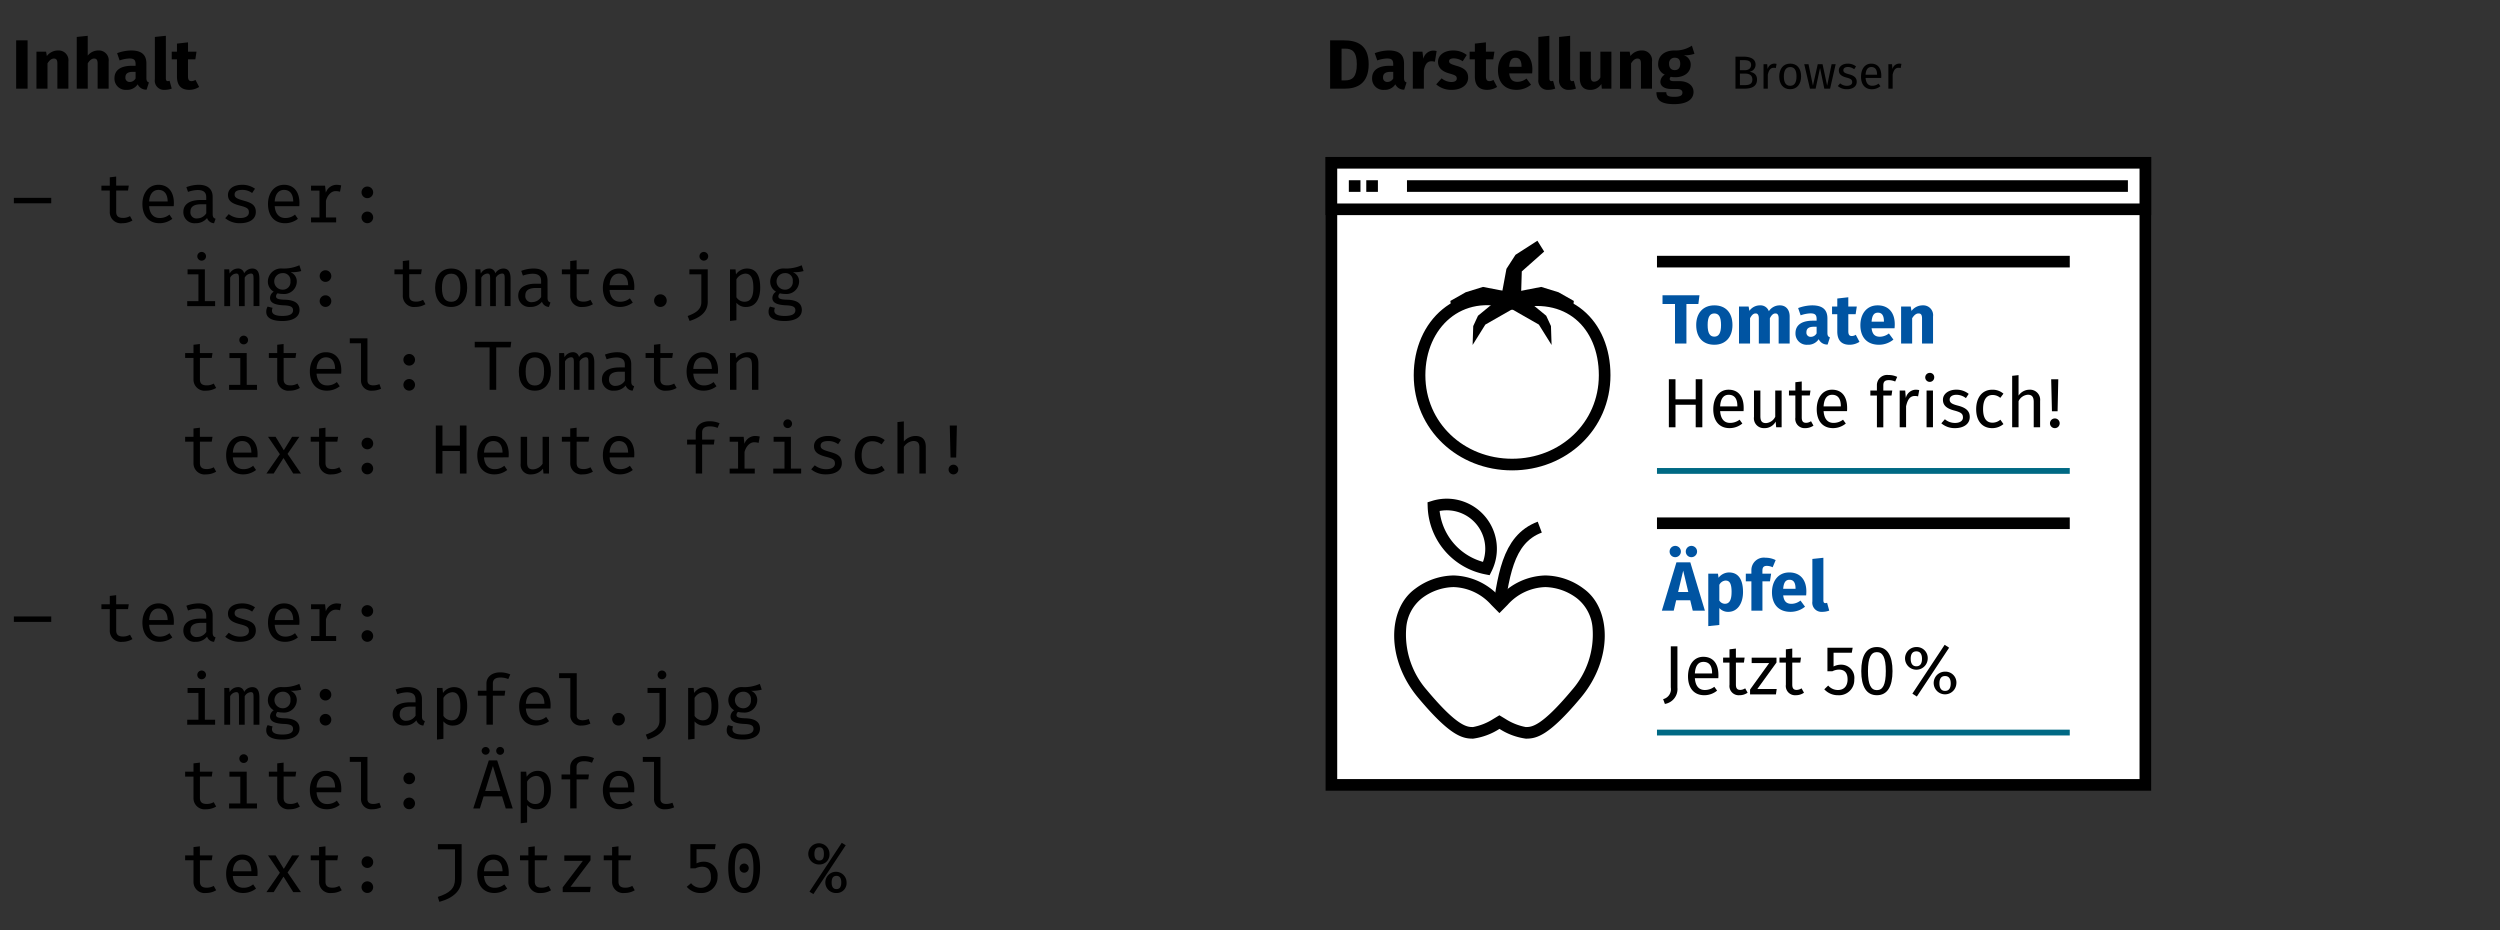 <svg xmlns="http://www.w3.org/2000/svg" viewBox="0 0 430 160"><rect x="0" y="0" width="430" height="160" fill="#333333" stroke="none"/><defs><style>.cls-1,.cls-2,.cls-3{fill:#fff;}.cls-2,.cls-4{stroke:#000;stroke-width:2px;}.cls-2,.cls-3,.cls-4{stroke-miterlimit:10;}.cls-3{stroke:#006984;}.cls-4{fill:none;}.cls-5{fill:#0054a2;}</style></defs><title>html-component-rendering</title><g id="Layer_1" data-name="Layer 1"><path d="M2.779,15.251V6.939H4.746v8.312Z"/><path d="M11.764,10.6v4.653H9.869v-4.33c0-.671-.228-.851-.6-.851-.42,0-.768.3-1.1.827v4.354h-1.9V8.882H7.926l.133.756A2.419,2.419,0,0,1,10,8.679,1.691,1.691,0,0,1,11.764,10.6Z"/><path d="M18.688,10.6v4.653H16.793v-4.33c0-.671-.24-.851-.6-.851-.42,0-.767.3-1.1.815v4.366H13.2v-8.9L15.09,6.16V9.566a2.323,2.323,0,0,1,1.835-.887A1.691,1.691,0,0,1,18.688,10.6Z"/><path d="M25.612,14.184l-.395,1.235a1.591,1.591,0,0,1-1.535-.923,2.146,2.146,0,0,1-1.92.959,1.924,1.924,0,0,1-2.074-1.991c0-1.391,1.054-2.147,2.986-2.147h.647v-.275c0-.756-.3-.984-1.079-.984a5.747,5.747,0,0,0-1.668.336l-.431-1.248a7.216,7.216,0,0,1,2.4-.467c1.847,0,2.638.779,2.638,2.255V13.4C25.18,13.9,25.312,14.076,25.612,14.184Zm-2.291-.7V12.36h-.467c-.864,0-1.284.3-1.284.936a.711.711,0,0,0,.744.8A1.133,1.133,0,0,0,23.321,13.488Z"/><path d="M28.854,13.956a.906.906,0,0,0,.312-.06l.371,1.343a3.425,3.425,0,0,1-1.223.216,1.576,1.576,0,0,1-1.679-1.8v-7.3l1.894-.2v7.316C28.529,13.824,28.65,13.956,28.854,13.956Z"/><path d="M32.525,15.455c-1.4-.012-2.087-.8-2.087-2.3V10.2h-.9V8.882h.9V7.5l1.9-.216V8.882H33.8l-.2,1.32H32.334v2.926c0,.612.2.828.6.828a1.263,1.263,0,0,0,.683-.216l.635,1.211A3.148,3.148,0,0,1,32.525,15.455Z"/><path d="M2.383,34.965v-.936H8.812v.936Z"/><path d="M22.779,37.927a3.379,3.379,0,0,1-1.738.468,1.913,1.913,0,0,1-2.159-1.955V32.77H17.443v-.839h1.439V30.5l1.1-.132v1.56h2.171l-.132.839H19.985v3.658c0,.708.336,1.055,1.175,1.055a2.34,2.34,0,0,0,1.2-.312Z"/><path d="M25.65,35.469c.1,1.4.852,2.027,1.811,2.027a2.526,2.526,0,0,0,1.68-.588l.5.731a3.606,3.606,0,0,1-2.206.756c-1.883,0-2.94-1.332-2.94-3.3,0-1.907,1.08-3.31,2.76-3.31,1.654,0,2.65,1.187,2.65,3.118,0,.216-.012.42-.024.564Zm0-.816h3.19c-.024-1.307-.6-1.991-1.582-1.991C26.394,32.662,25.734,33.3,25.65,34.653Z"/><path d="M36.58,36.824c0,.5.155.7.5.8l-.265.768a1.32,1.32,0,0,1-1.2-.888,2.458,2.458,0,0,1-1.991.888,1.9,1.9,0,0,1-2.086-1.955c0-1.307,1.091-2.039,3.01-2.039h.924v-.492c0-.887-.552-1.223-1.476-1.223a5.228,5.228,0,0,0-1.655.324l-.287-.816a6.09,6.09,0,0,1,2.11-.407c1.606,0,2.411.779,2.411,2.063Zm-1.1-.132V35.133h-.864c-1.355,0-1.859.492-1.859,1.259a1.038,1.038,0,0,0,1.176,1.175A1.873,1.873,0,0,0,35.477,36.692Z"/><path d="M42.809,36.548c0-.612-.2-.84-1.512-1.175-1.247-.324-2.086-.732-2.086-1.835,0-1.068.971-1.751,2.446-1.751a3.7,3.7,0,0,1,2.2.671l-.493.744a2.746,2.746,0,0,0-1.677-.54c-.985,0-1.332.3-1.332.8,0,.527.383.719,1.619,1.067,1.211.336,2.027.708,2.027,1.931,0,1.379-1.32,1.931-2.7,1.931a3.836,3.836,0,0,1-2.567-.864l.612-.7a3.13,3.13,0,0,0,1.955.671C42.232,37.507,42.809,37.136,42.809,36.548Z"/><path d="M47.25,35.469c.1,1.4.852,2.027,1.811,2.027a2.524,2.524,0,0,0,1.679-.588l.5.731a3.6,3.6,0,0,1-2.206.756c-1.883,0-2.939-1.332-2.939-3.3,0-1.907,1.08-3.31,2.759-3.31,1.655,0,2.651,1.187,2.651,3.118,0,.216-.013.42-.025.564Zm0-.816h3.189c-.023-1.307-.6-1.991-1.582-1.991C47.993,32.662,47.334,33.3,47.25,34.653Z"/><path d="M57.82,38.251H53.5V37.4h1.451V32.782H53.5v-.851h2.411l.132,1.211a1.966,1.966,0,0,1,1.8-1.355,3.732,3.732,0,0,1,.84.1l-.2,1.092a2.612,2.612,0,0,0-.767-.108c-.792,0-1.439.8-1.655,1.679V37.4H57.82Z"/><path d="M63.185,32.086a1,1,0,1,1-1,1A.988.988,0,0,1,63.185,32.086Zm0,4.306a1,1,0,1,1-1,1A1,1,0,0,1,63.185,36.392Z"/><path d="M35.236,51.8H37v.852H32.2V51.8h1.931V47.182H32.262v-.851h2.974Zm-.551-6.968a.75.75,0,1,1,0-1.5.75.75,0,1,1,0,1.5Z"/><path d="M39.582,52.651H38.574v-6.32h.852l.072.719a1.653,1.653,0,0,1,1.367-.863,1.035,1.035,0,0,1,1.127.827,1.641,1.641,0,0,1,1.393-.827c.635,0,1.234.323,1.234,1.762v4.7H43.611V48.117c0-.755-.011-1.067-.466-1.067a1.292,1.292,0,0,0-1.056.72v4.881h-.984V48.117c0-.755-.023-1.067-.48-1.067a1.277,1.277,0,0,0-1.043.72Z"/><path d="M46.89,52.951a1.186,1.186,0,0,0-.109.491c0,.564.541.9,1.8.9,1.4,0,1.823-.432,1.823-.971s-.347-.8-1.511-.852c-1.583-.06-2.447-.408-2.447-1.283a1.31,1.31,0,0,1,.636-1.068,1.976,1.976,0,0,1-1.008-1.763,2.277,2.277,0,0,1,2.519-2.218,6.592,6.592,0,0,0,2.9-.564l.324,1a5.932,5.932,0,0,1-1.775.192v.036a1.685,1.685,0,0,1,1.008,1.571,2.183,2.183,0,0,1-2.435,2.135,3.51,3.51,0,0,1-.876-.108.726.726,0,0,0-.263.492c0,.384.239.576,1.559.611,1.595.049,2.483.612,2.483,1.764,0,1.319-1.32,1.9-2.939,1.9-1.991,0-2.782-.648-2.782-1.56a1.613,1.613,0,0,1,.239-.923Zm1.7-3.131a1.3,1.3,0,0,0,1.367-1.427,1.259,1.259,0,0,0-1.367-1.415,1.421,1.421,0,0,0,0,2.842Z"/><path d="M55.984,46.486a1,1,0,1,1-1,1A.988.988,0,0,1,55.984,46.486Zm0,4.306a1,1,0,1,1-1,.995A1,1,0,0,1,55.984,50.792Z"/><path d="M73.179,52.327a3.389,3.389,0,0,1-1.74.468,1.913,1.913,0,0,1-2.158-1.955V47.17H67.842v-.839h1.439V44.9l1.1-.132v1.56h2.17l-.131.839H70.385v3.658c0,.708.336,1.055,1.175,1.055a2.345,2.345,0,0,0,1.2-.312Z"/><path d="M77.608,46.187c1.8,0,2.747,1.3,2.747,3.3,0,1.955-.971,3.311-2.758,3.311s-2.759-1.3-2.759-3.3C74.838,47.542,75.81,46.187,77.608,46.187Zm0,.887c-1.055,0-1.594.767-1.594,2.423s.527,2.41,1.583,2.41,1.583-.767,1.583-2.423S78.652,47.074,77.608,47.074Z"/><path d="M82.781,52.651H81.773v-6.32h.852l.072.719a1.653,1.653,0,0,1,1.367-.863,1.035,1.035,0,0,1,1.127.827,1.641,1.641,0,0,1,1.393-.827c.635,0,1.234.323,1.234,1.762v4.7H86.811V48.117c0-.755-.012-1.067-.467-1.067a1.292,1.292,0,0,0-1.056.72v4.881h-.983V48.117c0-.755-.024-1.067-.481-1.067a1.277,1.277,0,0,0-1.043.72Z"/><path d="M94.18,51.224c0,.5.155.7.5.8l-.265.768a1.319,1.319,0,0,1-1.2-.888,2.459,2.459,0,0,1-1.991.888,1.9,1.9,0,0,1-2.086-1.955c0-1.307,1.09-2.039,3.009-2.039h.924v-.492c0-.887-.552-1.223-1.475-1.223a5.239,5.239,0,0,0-1.656.324l-.287-.816a6.1,6.1,0,0,1,2.111-.407c1.606,0,2.411.779,2.411,2.063Zm-1.1-.132V49.533h-.863c-1.356,0-1.859.491-1.859,1.259a1.037,1.037,0,0,0,1.175,1.175A1.87,1.87,0,0,0,93.076,51.092Z"/><path d="M101.979,52.327a3.386,3.386,0,0,1-1.739.468,1.913,1.913,0,0,1-2.16-1.955V47.17H96.642v-.839H98.08V44.9l1.1-.132v1.56h2.171l-.132.839H99.184v3.658c0,.708.336,1.055,1.175,1.055a2.345,2.345,0,0,0,1.2-.312Z"/><path d="M104.849,49.868c.1,1.4.851,2.028,1.811,2.028a2.531,2.531,0,0,0,1.679-.588l.5.731a3.609,3.609,0,0,1-2.207.756c-1.883,0-2.939-1.332-2.939-3.3,0-1.907,1.08-3.31,2.759-3.31,1.655,0,2.65,1.187,2.65,3.118,0,.216-.012.42-.024.563Zm0-.815h3.19c-.023-1.307-.6-1.991-1.583-1.991C105.592,47.062,104.933,47.7,104.849,49.053Z"/><path d="M113.584,50.624a1.086,1.086,0,1,1-1.079,1.08A1.071,1.071,0,0,1,113.584,50.624Z"/><path d="M121.731,51.907c0,1.823-1.367,2.735-3.118,3.3l-.336-.852c1.188-.444,2.351-1.02,2.351-2.375v-4.8h-2.051v-.851h3.154Zm-.671-7.076a.75.75,0,1,1,0-1.5.75.75,0,1,1,0,1.5Z"/><path d="M125.561,55.206V46.331h.947l.084.863a2.294,2.294,0,0,1,1.871-1.007c1.68,0,2.291,1.307,2.291,3.3,0,1.919-.8,3.311-2.435,3.311a2.04,2.04,0,0,1-1.655-.72v3Zm4.017-5.722c0-1.643-.443-2.422-1.39-2.422a1.926,1.926,0,0,0-1.524.983v3.083a1.628,1.628,0,0,0,1.392.768C129.062,51.9,129.578,51.14,129.578,49.484Z"/><path d="M133.289,52.951a1.187,1.187,0,0,0-.108.491c0,.564.54.9,1.8.9,1.4,0,1.823-.432,1.823-.971s-.348-.8-1.512-.852c-1.582-.06-2.446-.408-2.446-1.283a1.311,1.311,0,0,1,.635-1.068,1.978,1.978,0,0,1-1.007-1.763,2.277,2.277,0,0,1,2.519-2.218,6.6,6.6,0,0,0,2.9-.564l.323,1a5.928,5.928,0,0,1-1.775.192v.036a1.686,1.686,0,0,1,1.007,1.571,2.181,2.181,0,0,1-2.434,2.135,3.5,3.5,0,0,1-.875-.108.719.719,0,0,0-.264.492c0,.384.239.576,1.559.611,1.595.049,2.482.612,2.482,1.764,0,1.319-1.318,1.9-2.938,1.9-1.992,0-2.783-.648-2.783-1.56a1.608,1.608,0,0,1,.241-.923Zm1.7-3.131a1.3,1.3,0,0,0,1.367-1.427,1.259,1.259,0,0,0-1.367-1.415,1.421,1.421,0,0,0,0,2.842Z"/><path d="M37.18,66.727a3.389,3.389,0,0,1-1.74.468,1.913,1.913,0,0,1-2.159-1.955V61.57H31.842v-.84h1.439V59.3l1.1-.132V60.73h2.171l-.132.84H34.385v3.658c0,.708.336,1.055,1.176,1.055a2.344,2.344,0,0,0,1.2-.312Z"/><path d="M42.437,66.2H44.2v.852H39.4V66.2h1.931V61.582h-1.87V60.73h2.974Zm-.552-6.968a.75.75,0,1,1,.779-.755A.743.743,0,0,1,41.885,59.231Z"/><path d="M51.579,66.727a3.383,3.383,0,0,1-1.739.468,1.912,1.912,0,0,1-2.158-1.955V61.57h-1.44v-.84h1.44V59.3l1.1-.132V60.73h2.17l-.131.84H48.785v3.658c0,.708.336,1.055,1.175,1.055a2.343,2.343,0,0,0,1.2-.312Z"/><path d="M54.449,64.269c.1,1.4.852,2.026,1.812,2.026a2.525,2.525,0,0,0,1.678-.587l.5.731a3.6,3.6,0,0,1-2.207.756c-1.882,0-2.937-1.332-2.937-3.3,0-1.906,1.079-3.31,2.758-3.31,1.655,0,2.65,1.187,2.65,3.119,0,.215-.012.42-.023.564Zm0-.816h3.192c-.025-1.307-.6-1.991-1.584-1.991C55.193,61.462,54.533,62.1,54.449,63.453Z"/><path d="M65.547,66.859a3.6,3.6,0,0,1-1.535.336,1.745,1.745,0,0,1-1.918-1.847V59.039H60.162v-.851H63.2v7.256c0,.611.419.839,1.02.839a2.953,2.953,0,0,0,1.043-.216Z"/><path d="M70.385,60.886a1,1,0,1,1-1,1A.989.989,0,0,1,70.385,60.886Zm0,4.306a1,1,0,1,1-1,1A1,1,0,0,1,70.385,65.192Z"/><path d="M85.348,59.747v7.3H84.209v-7.3H81.654v-.96h6.284l-.12.96Z"/><path d="M92.008,60.586c1.8,0,2.747,1.3,2.747,3.3,0,1.954-.972,3.31-2.759,3.31s-2.758-1.3-2.758-3.3C89.238,61.941,90.209,60.586,92.008,60.586Zm0,.888c-1.055,0-1.595.767-1.595,2.422s.528,2.411,1.583,2.411,1.584-.767,1.584-2.422S93.052,61.474,92.008,61.474Z"/><path d="M97.182,67.051H96.174V60.73h.851l.073.72a1.651,1.651,0,0,1,1.367-.864,1.037,1.037,0,0,1,1.127.828,1.639,1.639,0,0,1,1.391-.828c.636,0,1.236.324,1.236,1.764v4.7h-1.008V62.517c0-.755-.012-1.067-.468-1.067a1.291,1.291,0,0,0-1.055.719v4.882h-.983V62.517c0-.755-.024-1.067-.48-1.067a1.277,1.277,0,0,0-1.043.719Z"/><path d="M108.578,65.624c0,.5.156.7.5.8l-.264.768a1.32,1.32,0,0,1-1.2-.888,2.455,2.455,0,0,1-1.99.888,1.9,1.9,0,0,1-2.088-1.955c0-1.307,1.092-2.039,3.011-2.039h.923v-.492c0-.887-.551-1.223-1.475-1.223a5.213,5.213,0,0,0-1.654.324l-.289-.816a6.107,6.107,0,0,1,2.111-.408c1.607,0,2.41.78,2.41,2.063Zm-1.1-.132V63.933h-.864c-1.355,0-1.858.491-1.858,1.259a1.037,1.037,0,0,0,1.175,1.175A1.874,1.874,0,0,0,107.475,65.492Z"/><path d="M116.379,66.727a3.383,3.383,0,0,1-1.739.468,1.913,1.913,0,0,1-2.16-1.955V61.57h-1.439v-.84h1.439V59.3l1.1-.132V60.73h2.171l-.132.84h-2.039v3.658c0,.708.336,1.055,1.176,1.055a2.342,2.342,0,0,0,1.2-.312Z"/><path d="M119.248,64.269c.1,1.4.852,2.026,1.812,2.026a2.525,2.525,0,0,0,1.678-.587l.5.731a3.6,3.6,0,0,1-2.207.756c-1.883,0-2.937-1.332-2.937-3.3,0-1.906,1.079-3.31,2.757-3.31,1.656,0,2.651,1.187,2.651,3.119,0,.215-.012.42-.024.564Zm0-.816h3.191c-.024-1.307-.6-1.991-1.584-1.991C119.992,61.462,119.332,62.1,119.248,63.453Z"/><path d="M125.561,67.051V60.73h.947l.084.864a2.726,2.726,0,0,1,2.075-1.008c1.224,0,1.775.7,1.775,1.872v4.593h-1.1V63.177c0-1.236-.12-1.727-1.044-1.727a2.164,2.164,0,0,0-1.631,1.019v4.582Z"/><path d="M37.18,81.127a3.389,3.389,0,0,1-1.74.468,1.913,1.913,0,0,1-2.159-1.955V75.97H31.842v-.839h1.439V73.7l1.1-.133v1.56h2.171l-.132.839H34.385v3.658c0,.708.336,1.056,1.176,1.056a2.354,2.354,0,0,0,1.2-.312Z"/><path d="M40.05,78.669c.1,1.4.851,2.027,1.811,2.027a2.524,2.524,0,0,0,1.679-.588l.5.731a3.609,3.609,0,0,1-2.207.756c-1.883,0-2.939-1.331-2.939-3.3,0-1.907,1.081-3.31,2.759-3.31,1.655,0,2.651,1.187,2.651,3.118,0,.216-.013.42-.025.564Zm0-.816h3.19c-.023-1.307-.6-1.991-1.583-1.991C40.793,75.862,40.134,76.5,40.05,77.853Z"/><path d="M48.736,78.812,47.07,81.451H45.822l2.315-3.334L46.1,75.131h1.3l1.391,2.278h.047l1.4-2.278h1.247l-2.026,2.938,2.314,3.382H50.439l-1.654-2.639Z"/><path d="M58.779,81.127a3.379,3.379,0,0,1-1.738.468,1.912,1.912,0,0,1-2.16-1.955V75.97H53.442v-.839h1.439V73.7l1.1-.133v1.56h2.172l-.133.839H55.984v3.658c0,.708.336,1.056,1.176,1.056a2.349,2.349,0,0,0,1.2-.312Z"/><path d="M63.185,75.287a.987.987,0,0,1,1.006.995,1,1,0,1,1-2,0A.985.985,0,0,1,63.185,75.287Zm0,4.3a1,1,0,1,1-1,1A1,1,0,0,1,63.185,79.592Z"/><path d="M79.1,81.451V77.577h-3v3.874h-1.14V73.188H76.1v3.454h3V73.188h1.139v8.263Z"/><path d="M83.249,78.669c.1,1.4.852,2.027,1.812,2.027a2.523,2.523,0,0,0,1.678-.588l.5.731a3.607,3.607,0,0,1-2.207.756c-1.883,0-2.938-1.331-2.938-3.3,0-1.907,1.08-3.31,2.758-3.31,1.656,0,2.651,1.187,2.651,3.118,0,.216-.013.42-.025.564Zm0-.816h3.19c-.023-1.307-.6-1.991-1.583-1.991C83.992,75.862,83.333,76.5,83.249,77.853Z"/><path d="M90.665,75.131v4.461c0,.816.324,1.139,1.02,1.139a2.078,2.078,0,0,0,1.643-.971V75.131h1.1v6.32h-.949l-.083-.839a2.587,2.587,0,0,1-2.015.983,1.659,1.659,0,0,1-1.823-1.871V75.131Z"/><path d="M101.979,81.127a3.386,3.386,0,0,1-1.739.468,1.913,1.913,0,0,1-2.16-1.955V75.97H96.642v-.839H98.08V73.7l1.1-.133v1.56h2.171l-.132.839H99.184v3.658c0,.708.336,1.056,1.175,1.056a2.355,2.355,0,0,0,1.2-.312Z"/><path d="M104.849,78.669c.1,1.4.851,2.027,1.811,2.027a2.525,2.525,0,0,0,1.679-.588l.5.731a3.609,3.609,0,0,1-2.207.756c-1.883,0-2.939-1.331-2.939-3.3,0-1.907,1.08-3.31,2.759-3.31,1.655,0,2.65,1.187,2.65,3.118,0,.216-.012.42-.024.564Zm0-.816h3.19c-.023-1.307-.6-1.991-1.583-1.991C105.592,75.862,104.933,76.5,104.849,77.853Z"/><path d="M123.77,72.8l-.348.8a3.385,3.385,0,0,0-1.356-.263c-.863,0-1.3.336-1.3,1.031V75.61h2.135l-.119.852h-2.016v4.989h-1.1V76.462h-1.486V75.61h1.486V74.387c0-1.175.984-1.931,2.34-1.931A4.305,4.305,0,0,1,123.77,72.8Z"/><path d="M129.818,81.451H125.5V80.6h1.451V75.982H125.5v-.851h2.411l.131,1.211a1.968,1.968,0,0,1,1.8-1.355,3.674,3.674,0,0,1,.84.1l-.2,1.091a2.631,2.631,0,0,0-.768-.108c-.792,0-1.44.8-1.655,1.679V80.6h1.762Z"/><path d="M136.035,80.6H137.8v.851H133V80.6h1.931V75.982h-1.871v-.851h2.974Zm-.552-6.969a.75.75,0,1,1,0-1.5.75.75,0,1,1,0,1.5Z"/><path d="M143.607,79.748c0-.612-.205-.839-1.511-1.175-1.248-.324-2.087-.732-2.087-1.835,0-1.068.971-1.751,2.446-1.751a3.7,3.7,0,0,1,2.195.671l-.492.744a2.754,2.754,0,0,0-1.679-.54c-.983,0-1.331.3-1.331.8,0,.527.383.719,1.62,1.067,1.211.336,2.026.708,2.026,1.931,0,1.379-1.319,1.931-2.7,1.931a3.832,3.832,0,0,1-2.567-.864l.612-.695a3.129,3.129,0,0,0,1.955.672C143.031,80.708,143.607,80.336,143.607,79.748Z"/><path d="M151.646,80.12l.528.755a3.568,3.568,0,0,1-2.159.72c-1.908,0-3-1.3-3-3.274,0-1.907,1.1-3.334,3.01-3.334a3.269,3.269,0,0,1,2.147.707l-.54.744a2.62,2.62,0,0,0-1.607-.54c-1.068,0-1.823.78-1.823,2.423s.768,2.339,1.823,2.339A2.7,2.7,0,0,0,151.646,80.12Z"/><path d="M154.36,81.451V72.6l1.1-.12v3.454a2.659,2.659,0,0,1,2-.947c1.223,0,1.775.7,1.775,1.871v4.593h-1.1V76.93c0-.756-.325-1.08-1.044-1.08a2.163,2.163,0,0,0-1.631,1.02v4.581Z"/><path d="M163.983,79.928a.834.834,0,1,1-.827.827A.825.825,0,0,1,163.983,79.928Zm-.491-1.235-.133-5.5h1.224l-.12,5.5Z"/><path d="M2.383,106.965v-.936H8.812v.936Z"/><path d="M22.779,109.927a3.379,3.379,0,0,1-1.738.468,1.913,1.913,0,0,1-2.159-1.955v-3.67H17.443v-.839h1.439V102.5l1.1-.132v1.56h2.171l-.132.839H19.985v3.658c0,.708.336,1.055,1.175,1.055a2.34,2.34,0,0,0,1.2-.312Z"/><path d="M25.65,107.469c.1,1.4.852,2.027,1.811,2.027a2.526,2.526,0,0,0,1.68-.588l.5.731a3.606,3.606,0,0,1-2.206.756c-1.883,0-2.94-1.332-2.94-3.3,0-1.907,1.08-3.31,2.76-3.31,1.654,0,2.65,1.187,2.65,3.118,0,.216-.012.42-.024.564Zm0-.816h3.19c-.024-1.307-.6-1.991-1.582-1.991C26.394,104.662,25.734,105.3,25.65,106.653Z"/><path d="M36.58,108.824c0,.5.155.7.5.8l-.265.768a1.32,1.32,0,0,1-1.2-.888,2.458,2.458,0,0,1-1.991.888,1.9,1.9,0,0,1-2.086-1.955c0-1.307,1.091-2.039,3.01-2.039h.924v-.492c0-.887-.552-1.223-1.476-1.223a5.228,5.228,0,0,0-1.655.324l-.287-.816a6.09,6.09,0,0,1,2.11-.407c1.606,0,2.411.779,2.411,2.063Zm-1.1-.132v-1.559h-.864c-1.355,0-1.859.492-1.859,1.259a1.038,1.038,0,0,0,1.176,1.175A1.873,1.873,0,0,0,35.477,108.692Z"/><path d="M42.809,108.548c0-.612-.2-.84-1.512-1.175-1.247-.324-2.086-.732-2.086-1.835,0-1.068.971-1.751,2.446-1.751a3.7,3.7,0,0,1,2.2.671l-.493.744a2.746,2.746,0,0,0-1.677-.54c-.985,0-1.332.3-1.332.8,0,.527.383.719,1.619,1.067,1.211.336,2.027.708,2.027,1.931,0,1.379-1.32,1.931-2.7,1.931a3.836,3.836,0,0,1-2.567-.864l.612-.7a3.13,3.13,0,0,0,1.955.671C42.232,109.507,42.809,109.136,42.809,108.548Z"/><path d="M47.25,107.469c.1,1.4.852,2.027,1.811,2.027a2.524,2.524,0,0,0,1.679-.588l.5.731a3.6,3.6,0,0,1-2.206.756c-1.883,0-2.939-1.332-2.939-3.3,0-1.907,1.08-3.31,2.759-3.31,1.655,0,2.651,1.187,2.651,3.118,0,.216-.013.42-.025.564Zm0-.816h3.189c-.023-1.307-.6-1.991-1.582-1.991C47.993,104.662,47.334,105.3,47.25,106.653Z"/><path d="M57.82,110.251H53.5V109.4h1.451v-4.617H53.5v-.851h2.411l.132,1.211a1.966,1.966,0,0,1,1.8-1.355,3.732,3.732,0,0,1,.84.095l-.2,1.092a2.612,2.612,0,0,0-.767-.108c-.792,0-1.439.8-1.655,1.679V109.4H57.82Z"/><path d="M63.185,104.086a1,1,0,1,1-1,1A.988.988,0,0,1,63.185,104.086Zm0,4.306a1,1,0,1,1-1,1A1,1,0,0,1,63.185,108.392Z"/><path d="M35.236,123.8H37v.851H32.2V123.8h1.931v-4.617H32.262v-.852h2.974Zm-.551-6.968a.75.75,0,1,1,0-1.5.75.75,0,1,1,0,1.5Z"/><path d="M39.582,124.65H38.574v-6.32h.852l.072.72a1.655,1.655,0,0,1,1.367-.863,1.035,1.035,0,0,1,1.127.827,1.641,1.641,0,0,1,1.393-.827c.635,0,1.234.323,1.234,1.762v4.7H43.611v-4.533c0-.756-.011-1.067-.466-1.067a1.292,1.292,0,0,0-1.056.72v4.88h-.984v-4.533c0-.756-.023-1.067-.48-1.067a1.277,1.277,0,0,0-1.043.72Z"/><path d="M46.89,124.951a1.182,1.182,0,0,0-.109.491c0,.564.541.9,1.8.9,1.4,0,1.823-.432,1.823-.971s-.347-.8-1.511-.851c-1.583-.061-2.447-.409-2.447-1.284a1.31,1.31,0,0,1,.636-1.068,1.975,1.975,0,0,1-1.008-1.763,2.277,2.277,0,0,1,2.519-2.218,6.592,6.592,0,0,0,2.9-.564l.324.995a5.931,5.931,0,0,1-1.775.193v.035a1.685,1.685,0,0,1,1.008,1.571,2.183,2.183,0,0,1-2.435,2.136,3.51,3.51,0,0,1-.876-.109.724.724,0,0,0-.263.492c0,.384.239.576,1.559.611,1.595.049,2.483.612,2.483,1.764,0,1.319-1.32,1.894-2.939,1.894-1.991,0-2.782-.647-2.782-1.559a1.613,1.613,0,0,1,.239-.923Zm1.7-3.131a1.3,1.3,0,0,0,1.367-1.427,1.258,1.258,0,0,0-1.367-1.414,1.421,1.421,0,0,0,0,2.841Z"/><path d="M55.984,118.486a1,1,0,1,1-1,1A.988.988,0,0,1,55.984,118.486Zm0,4.306a1,1,0,1,1-1,1A1,1,0,0,1,55.984,122.792Z"/><path d="M72.579,123.224c0,.5.155.7.5.8l-.265.768a1.322,1.322,0,0,1-1.2-.888,2.455,2.455,0,0,1-1.99.888,1.9,1.9,0,0,1-2.087-1.955c0-1.307,1.091-2.039,3.011-2.039h.923v-.492c0-.887-.552-1.223-1.476-1.223a5.223,5.223,0,0,0-1.654.324l-.288-.816a6.122,6.122,0,0,1,2.11-.407c1.607,0,2.411.779,2.411,2.063Zm-1.1-.132v-1.559h-.864c-1.355,0-1.858.491-1.858,1.259a1.037,1.037,0,0,0,1.175,1.175A1.871,1.871,0,0,0,71.476,123.092Z"/><path d="M75.162,127.205V118.33h.947l.084.863a2.3,2.3,0,0,1,1.871-1.006c1.679,0,2.291,1.307,2.291,3.3,0,1.919-.8,3.311-2.435,3.311a2.039,2.039,0,0,1-1.654-.72v3Zm4.018-5.721c0-1.642-.444-2.422-1.391-2.422a1.922,1.922,0,0,0-1.523.983v3.083a1.627,1.627,0,0,0,1.39.768C78.664,123.9,79.18,123.14,79.18,121.484Z"/><path d="M87.771,116l-.348.8a3.371,3.371,0,0,0-1.356-.264c-.863,0-1.295.336-1.295,1.032v1.236h2.135l-.12.851H84.772v4.988h-1.1v-4.988H82.182v-.851h1.487v-1.224c0-1.175.983-1.931,2.339-1.931A4.327,4.327,0,0,1,87.771,116Z"/><path d="M90.449,121.868c.1,1.4.852,2.028,1.811,2.028a2.522,2.522,0,0,0,1.679-.588l.5.731a3.607,3.607,0,0,1-2.207.756c-1.882,0-2.938-1.332-2.938-3.3,0-1.906,1.079-3.309,2.759-3.309,1.654,0,2.65,1.187,2.65,3.118,0,.216-.012.42-.023.563Zm0-.815H93.64c-.025-1.307-.6-1.991-1.583-1.991C91.193,119.062,90.533,119.7,90.449,121.053Z"/><path d="M101.547,124.459a3.6,3.6,0,0,1-1.535.336,1.746,1.746,0,0,1-1.919-1.848v-6.308H96.162v-.851H99.2v7.256c0,.611.419.839,1.02.839a2.969,2.969,0,0,0,1.043-.215Z"/><path d="M106.384,122.624a1.086,1.086,0,1,1-1.079,1.079A1.07,1.07,0,0,1,106.384,122.624Z"/><path d="M114.531,123.907c0,1.823-1.367,2.735-3.118,3.3l-.335-.851c1.187-.444,2.35-1.02,2.35-2.375v-4.8h-2.051v-.852h3.154Zm-.672-7.076a.75.75,0,1,1,0-1.5.75.75,0,1,1,0,1.5Z"/><path d="M118.361,127.205V118.33h.948l.084.863a2.294,2.294,0,0,1,1.871-1.006c1.678,0,2.291,1.307,2.291,3.3,0,1.919-.805,3.311-2.436,3.311a2.04,2.04,0,0,1-1.654-.72v3Zm4.018-5.721c0-1.642-.443-2.422-1.391-2.422a1.922,1.922,0,0,0-1.523.983v3.083a1.627,1.627,0,0,0,1.39.768C121.863,123.9,122.379,123.14,122.379,121.484Z"/><path d="M126.088,124.951a1.183,1.183,0,0,0-.108.491c0,.564.541.9,1.8.9,1.4,0,1.824-.432,1.824-.971s-.348-.8-1.511-.851c-1.584-.061-2.447-.409-2.447-1.284a1.311,1.311,0,0,1,.635-1.068,1.976,1.976,0,0,1-1.007-1.763,2.276,2.276,0,0,1,2.518-2.218,6.592,6.592,0,0,0,2.9-.564l.325.995a5.93,5.93,0,0,1-1.776.193v.035a1.685,1.685,0,0,1,1.008,1.571,2.183,2.183,0,0,1-2.435,2.136,3.51,3.51,0,0,1-.876-.109.724.724,0,0,0-.263.492c0,.384.24.576,1.559.611,1.595.049,2.483.612,2.483,1.764,0,1.319-1.32,1.894-2.939,1.894-1.99,0-2.782-.647-2.782-1.559a1.621,1.621,0,0,1,.239-.923Zm1.7-3.131a1.3,1.3,0,0,0,1.367-1.427,1.257,1.257,0,0,0-1.367-1.414,1.421,1.421,0,0,0,0,2.841Z"/><path d="M37.18,138.727a3.389,3.389,0,0,1-1.74.468,1.913,1.913,0,0,1-2.159-1.955v-3.67H31.842v-.84h1.439V131.3l1.1-.132v1.559h2.171l-.132.84H34.385v3.658c0,.708.336,1.055,1.176,1.055a2.344,2.344,0,0,0,1.2-.312Z"/><path d="M42.437,138.2H44.2v.852H39.4V138.2h1.931v-4.617h-1.87v-.852h2.974Zm-.552-6.969a.75.75,0,1,1,.779-.754A.742.742,0,0,1,41.885,131.23Z"/><path d="M51.579,138.727a3.383,3.383,0,0,1-1.739.468,1.912,1.912,0,0,1-2.158-1.955v-3.67h-1.44v-.84h1.44V131.3l1.1-.132v1.559h2.17l-.131.84H48.785v3.658c0,.708.336,1.055,1.175,1.055a2.343,2.343,0,0,0,1.2-.312Z"/><path d="M54.449,136.269c.1,1.4.852,2.026,1.812,2.026a2.521,2.521,0,0,0,1.678-.588l.5.732a3.611,3.611,0,0,1-2.207.756c-1.882,0-2.937-1.332-2.937-3.3,0-1.906,1.079-3.31,2.758-3.31,1.655,0,2.65,1.187,2.65,3.119,0,.215-.012.42-.023.564Zm0-.816h3.192c-.025-1.307-.6-1.991-1.584-1.991C55.193,133.462,54.533,134.1,54.449,135.453Z"/><path d="M65.547,138.859a3.6,3.6,0,0,1-1.535.336,1.745,1.745,0,0,1-1.918-1.847v-6.309H60.162v-.851H63.2v7.255c0,.612.419.84,1.02.84a2.953,2.953,0,0,0,1.043-.216Z"/><path d="M70.385,132.887a.988.988,0,0,1,1.007,1,1,1,0,1,1-2,0A.985.985,0,0,1,70.385,132.887Zm0,4.3a1,1,0,1,1-1,1A1,1,0,0,1,70.385,137.191Z"/><path d="M86.355,136.977H83.178l-.637,2.074H81.4l2.674-8.264h1.44l2.674,8.264h-1.2Zm-3.513-7.832a.69.69,0,0,1,1.379,0,.69.69,0,0,1-1.379,0Zm.611,6.908H86.08L84.8,131.818h-.049Zm1.895-6.908a.668.668,0,0,1,.7-.672.678.678,0,1,1-.7.672Z"/><path d="M89.562,141.6V132.73h.948l.084.864a2.291,2.291,0,0,1,1.871-1.008c1.678,0,2.29,1.308,2.29,3.3,0,1.919-.8,3.31-2.435,3.31a2.039,2.039,0,0,1-1.655-.72v3Zm4.018-5.72c0-1.644-.444-2.423-1.392-2.423a1.923,1.923,0,0,0-1.523.983v3.082a1.625,1.625,0,0,0,1.392.768C93.064,138.295,93.58,137.539,93.58,135.885Z"/><path d="M102.17,130.4l-.348.8a3.367,3.367,0,0,0-1.355-.264c-.863,0-1.3.336-1.3,1.032v1.235h2.135l-.119.852H99.172v4.989h-1.1v-4.989H96.582v-.852h1.486v-1.224c0-1.174.985-1.93,2.34-1.93A4.322,4.322,0,0,1,102.17,130.4Z"/><path d="M104.849,136.269c.1,1.4.851,2.026,1.811,2.026a2.525,2.525,0,0,0,1.679-.588l.5.732a3.615,3.615,0,0,1-2.207.756c-1.883,0-2.939-1.332-2.939-3.3,0-1.906,1.08-3.31,2.759-3.31,1.655,0,2.65,1.187,2.65,3.119,0,.215-.012.42-.024.564Zm0-.816h3.19c-.023-1.307-.6-1.991-1.583-1.991C105.592,133.462,104.933,134.1,104.849,135.453Z"/><path d="M115.947,138.859a3.6,3.6,0,0,1-1.535.336,1.746,1.746,0,0,1-1.92-1.847v-6.309h-1.93v-.851H113.6v7.255c0,.612.42.84,1.019.84a2.954,2.954,0,0,0,1.044-.216Z"/><path d="M37.18,153.127a3.39,3.39,0,0,1-1.74.469,1.914,1.914,0,0,1-2.159-1.955v-3.67H31.842v-.84h1.439V145.7l1.1-.132v1.56h2.171l-.132.84H34.385v3.657c0,.708.336,1.056,1.176,1.056a2.344,2.344,0,0,0,1.2-.313Z"/><path d="M40.05,150.669c.1,1.4.851,2.026,1.811,2.026a2.518,2.518,0,0,0,1.679-.588l.5.733a3.615,3.615,0,0,1-2.207.756c-1.883,0-2.939-1.332-2.939-3.3,0-1.906,1.081-3.311,2.759-3.311,1.655,0,2.651,1.188,2.651,3.119,0,.215-.013.42-.025.564Zm0-.815h3.19c-.023-1.308-.6-1.992-1.583-1.992C40.793,147.862,40.134,148.5,40.05,149.854Z"/><path d="M48.736,150.812l-1.666,2.639H45.822l2.315-3.334L46.1,147.131h1.3l1.391,2.278h.047l1.4-2.278h1.247l-2.026,2.937,2.314,3.383H50.439l-1.654-2.639Z"/><path d="M58.779,153.127a3.38,3.38,0,0,1-1.738.469,1.913,1.913,0,0,1-2.16-1.955v-3.67H53.442v-.84h1.439V145.7l1.1-.132v1.56h2.172l-.133.84H55.984v3.657c0,.708.336,1.056,1.176,1.056a2.339,2.339,0,0,0,1.2-.313Z"/><path d="M63.185,147.287a.987.987,0,0,1,1.006,1,1,1,0,1,1-2,0A.985.985,0,0,1,63.185,147.287Zm0,4.305a1,1,0,1,1-1,1A1,1,0,0,1,63.185,151.592Z"/><path d="M79.4,151.221c0,1.787-1.2,3.177-3.826,3.9l-.276-.851c2.051-.66,2.962-1.452,2.962-3.095v-5.084H75.318v-.9H79.4Z"/><path d="M83.249,150.669c.1,1.4.852,2.026,1.812,2.026a2.518,2.518,0,0,0,1.678-.588l.5.733a3.613,3.613,0,0,1-2.207.756c-1.883,0-2.938-1.332-2.938-3.3,0-1.906,1.08-3.311,2.758-3.311,1.656,0,2.651,1.188,2.651,3.119,0,.215-.013.42-.025.564Zm0-.815h3.19c-.023-1.308-.6-1.992-1.583-1.992C83.992,147.862,83.333,148.5,83.249,149.854Z"/><path d="M94.779,153.127a3.383,3.383,0,0,1-1.739.469,1.913,1.913,0,0,1-2.159-1.955v-3.67h-1.44v-.84h1.44V145.7l1.1-.132v1.56h2.171l-.132.84H91.984v3.657c0,.708.336,1.056,1.176,1.056a2.342,2.342,0,0,0,1.2-.313Z"/><path d="M98.129,152.527h3.478l-.132.924h-4.69v-.828l3.467-4.557h-3.19v-.935h4.508v.84Z"/><path d="M109.178,153.127a3.386,3.386,0,0,1-1.739.469,1.914,1.914,0,0,1-2.159-1.955v-3.67h-1.438v-.84h1.438V145.7l1.1-.132v1.56h2.171l-.132.84h-2.039v3.657c0,.708.336,1.056,1.175,1.056a2.343,2.343,0,0,0,1.2-.313Z"/><path d="M120.568,153.6a3.061,3.061,0,0,1-2.447-1.069l.744-.623a2.056,2.056,0,0,0,1.691.791,1.684,1.684,0,0,0,1.715-1.894c0-1.272-.648-1.727-1.511-1.727a2.745,2.745,0,0,0-1.152.276h-.863v-4.162H123.1l-.132.875H119.8V148.5a2.9,2.9,0,0,1,1.283-.288,2.338,2.338,0,0,1,2.338,2.6A2.723,2.723,0,0,1,120.568,153.6Z"/><path d="M125.261,149.313c0-2.734.935-4.269,2.735-4.269s2.734,1.535,2.734,4.269S129.795,153.6,128,153.6,125.261,152.061,125.261,149.313Zm4.33,0c0-2.411-.588-3.393-1.6-3.393s-1.6.982-1.6,3.393.6,3.407,1.6,3.407S129.591,151.736,129.591,149.313Zm-1.6-.78a.786.786,0,1,1-.78.78A.774.774,0,0,1,128,148.533Z"/><path d="M140.92,148.689a1.824,1.824,0,1,1,1.752-1.822A1.7,1.7,0,0,1,140.92,148.689Zm-1.02,5.1-.671-.42,5.553-8.407.684.419Zm1.02-5.781c.672,0,.792-.551.792-1.139,0-.564-.12-1.139-.792-1.139s-.84.551-.84,1.151C140.08,147.431,140.248,148.006,140.92,148.006Zm2.951,5.59a1.826,1.826,0,1,1,1.738-1.825A1.7,1.7,0,0,1,143.871,153.6Zm0-.672c.671,0,.827-.565.827-1.153,0-.562-.156-1.126-.827-1.126s-.828.551-.828,1.126S143.2,152.924,143.871,152.924Z"/><path d="M302.206,13.684c0,1.167-.9,1.567-2.183,1.567H298.5V9.742h1.3c1.358,0,2.159.432,2.159,1.391a1.228,1.228,0,0,1-1.032,1.208C301.574,12.453,302.206,12.749,302.206,13.684Zm-2.942-1.607h.832c.615,0,1.094-.3,1.094-.888,0-.679-.487-.847-1.3-.847h-.623Zm2.142,1.607c0-.776-.575-1.024-1.239-1.024h-.9v1.984h.759C300.822,14.644,301.406,14.483,301.406,13.684Z"/><path d="M305.574,10.989l-.135.72a1.325,1.325,0,0,0-.369-.048c-.527,0-.831.376-1.007,1.183v2.407h-.735V11.037h.631l.072.856a1.2,1.2,0,0,1,1.128-.952A1.834,1.834,0,0,1,305.574,10.989Z"/><path d="M309.79,13.14c0,1.3-.688,2.207-1.879,2.207s-1.88-.864-1.88-2.2c0-1.3.689-2.207,1.888-2.207S309.79,11.805,309.79,13.14Zm-2.967.008c0,1.1.384,1.607,1.088,1.607S309,14.244,309,13.14s-.384-1.607-1.079-1.607S306.823,12.045,306.823,13.148Z"/><path d="M313.782,15.251l-.735-3.55-.76,3.55h-.975l-.984-4.214h.736l.76,3.7.831-3.7h.824l.791,3.7.767-3.7h.7l-.96,4.214Z"/><path d="M319.238,11.421l-.32.488a1.767,1.767,0,0,0-1.087-.384c-.479,0-.775.216-.775.552s.223.5.9.679c.888.224,1.4.576,1.4,1.311,0,.88-.807,1.28-1.663,1.28A2.339,2.339,0,0,1,316.1,14.8l.408-.463a1.759,1.759,0,0,0,1.168.423c.55,0,.9-.248.9-.615,0-.44-.208-.6-1.023-.816-.912-.24-1.272-.632-1.272-1.231,0-.664.648-1.152,1.519-1.152A2.236,2.236,0,0,1,319.238,11.421Z"/><path d="M323.566,13.4H320.88c.072.976.528,1.351,1.136,1.351a1.772,1.772,0,0,0,1.095-.368l.32.44a2.3,2.3,0,0,1-1.472.528c-1.175,0-1.863-.824-1.863-2.159,0-1.311.664-2.247,1.752-2.247,1.134,0,1.734.792,1.734,2.079C323.582,13.164,323.574,13.3,323.566,13.4Zm-.711-.592c0-.823-.328-1.279-.992-1.279-.559,0-.927.392-.983,1.328h1.975Z"/><path d="M327.047,10.989l-.137.72a1.315,1.315,0,0,0-.367-.048c-.527,0-.832.376-1.008,1.183v2.407H324.8V11.037h.632l.072.856a1.2,1.2,0,0,1,1.127-.952A1.856,1.856,0,0,1,327.047,10.989Z"/><path d="M235.412,11.053c0,3.346-2.016,4.2-4.139,4.2h-2.494V6.939h2.315C233.312,6.939,235.412,7.623,235.412,11.053Zm-4.666,2.771h.648c1.187,0,1.979-.564,1.979-2.771,0-2.231-.852-2.686-2-2.686h-.623Z"/><path d="M241.928,14.184l-.4,1.235A1.592,1.592,0,0,1,240,14.5a2.145,2.145,0,0,1-1.919.959A1.924,1.924,0,0,1,236,13.464c0-1.391,1.055-2.147,2.986-2.147h.647v-.275c0-.756-.3-.984-1.079-.984a5.729,5.729,0,0,0-1.667.336l-.432-1.248a7.22,7.22,0,0,1,2.4-.467c1.848,0,2.639.779,2.639,2.255V13.4C241.5,13.9,241.628,14.076,241.928,14.184Zm-2.291-.7V12.36h-.467c-.863,0-1.283.3-1.283.936a.711.711,0,0,0,.743.8A1.134,1.134,0,0,0,239.637,13.488Z"/><path d="M247.1,8.787l-.3,1.835a2.3,2.3,0,0,0-.576-.084c-.791,0-1.116.587-1.319,1.559v3.154h-1.9V8.882h1.655l.156,1.236A1.8,1.8,0,0,1,246.465,8.7,2.151,2.151,0,0,1,247.1,8.787Z"/><path d="M252.284,9.458l-.7,1.08a2.8,2.8,0,0,0-1.511-.5c-.575,0-.827.192-.827.48,0,.336.168.479,1.307.815,1.259.36,1.966.888,1.966,2.027,0,1.319-1.247,2.1-2.83,2.1a3.957,3.957,0,0,1-2.662-.948l.936-1.043a2.659,2.659,0,0,0,1.666.636c.588,0,.935-.216.935-.588,0-.444-.191-.576-1.342-.9-1.259-.36-1.883-1.007-1.883-1.99,0-1.092,1-1.943,2.6-1.943A3.71,3.71,0,0,1,252.284,9.458Z"/><path d="M255.766,15.455c-1.405-.012-2.088-.8-2.088-2.3V10.2h-.9V8.882h.9V7.5l1.9-.216V8.882h1.464l-.2,1.32h-1.259v2.926c0,.612.2.828.6.828a1.255,1.255,0,0,0,.683-.216l.636,1.211A3.15,3.15,0,0,1,255.766,15.455Z"/><path d="M263.527,12.625h-3.945c.132,1.139.672,1.451,1.451,1.451a2.585,2.585,0,0,0,1.524-.564l.779,1.055a3.914,3.914,0,0,1-2.482.888c-2.124,0-3.2-1.368-3.2-3.358,0-1.907,1.044-3.418,2.975-3.418,1.823,0,2.938,1.2,2.938,3.262A6.114,6.114,0,0,1,263.527,12.625ZM261.705,11.4c-.012-.863-.276-1.463-1.031-1.463-.637,0-1.008.408-1.092,1.547h2.123Z"/><path d="M266.816,13.956a.9.9,0,0,0,.313-.06l.371,1.343a3.421,3.421,0,0,1-1.223.216,1.577,1.577,0,0,1-1.679-1.8v-7.3l1.895-.2v7.316C266.493,13.824,266.613,13.956,266.816,13.956Z"/><path d="M270.381,13.956a.9.9,0,0,0,.312-.06l.371,1.343a3.424,3.424,0,0,1-1.222.216,1.577,1.577,0,0,1-1.68-1.8v-7.3l1.9-.2v7.316C270.057,13.824,270.178,13.956,270.381,13.956Z"/><path d="M275.516,15.251l-.084-.8a2.2,2.2,0,0,1-1.931,1.008c-1.187,0-1.774-.767-1.774-2V8.882h1.894v4.33c0,.648.216.84.611.84a1.247,1.247,0,0,0,1.032-.744V8.882h1.895v6.369Z"/><path d="M284.144,10.6v4.653h-1.9v-4.33c0-.671-.227-.851-.6-.851-.419,0-.767.3-1.1.827v4.354h-1.9V8.882h1.656l.132.756a2.421,2.421,0,0,1,1.943-.959A1.691,1.691,0,0,1,284.144,10.6Z"/><path d="M289.6,9.506a1.653,1.653,0,0,1,1.2,1.643c0,1.236-1.02,2.135-2.674,2.135a3.539,3.539,0,0,1-.733-.072.411.411,0,0,0-.2.36c0,.192.084.384.7.384h.959c1.488,0,2.435.779,2.435,1.847,0,1.307-1.151,2.111-3.334,2.111-2.411,0-3.047-.792-3.047-2.051h1.7c0,.552.241.791,1.392.791,1.115,0,1.379-.312,1.379-.719,0-.372-.276-.624-.911-.624h-.924c-1.391,0-1.955-.576-1.955-1.259a1.518,1.518,0,0,1,.756-1.224,1.876,1.876,0,0,1-1.14-1.823c0-1.439,1.128-2.326,2.8-2.326a5.047,5.047,0,0,0,3-.828l.444,1.4A4.984,4.984,0,0,1,289.6,9.506Zm-2.518,1.475c0,.7.383,1.08.959,1.08.623,0,.959-.372.959-1.1,0-.708-.323-1.032-.959-1.032A.935.935,0,0,0,287.086,10.981Z"/><rect class="cls-1" x="229" y="28" width="140" height="107"/><path d="M368,29V134H230V29H368m2-2H228V136H370V27Z"/><rect class="cls-1" x="229" y="28" width="140" height="8"/><path d="M368,29v6H230V29H368m2-2H228V37H370V27Z"/><line class="cls-2" x1="242" y1="32" x2="366" y2="32"/><rect x="232" y="31" width="2" height="2"/><rect x="235" y="31" width="2" height="2"/><line class="cls-2" x1="285" y1="45" x2="356" y2="45"/><line class="cls-3" x1="285" y1="81" x2="356" y2="81"/><line class="cls-2" x1="285" y1="90" x2="356" y2="90"/><line class="cls-3" x1="285" y1="126" x2="356" y2="126"/><path class="cls-4" d="M246.559,87.123a11.251,11.251,0,0,0,9.1,10.684,7.622,7.622,0,0,0-9.1-10.684Z"/><path class="cls-4" d="M257.466,106.626c1.131-7.222,1.666-13.82,7.373-15.96"/><path class="cls-1" d="M262.429,126.051a10.485,10.485,0,0,1-4.023-1.54l-.516-.313-.517.313a10.483,10.483,0,0,1-4.022,1.54c-1.3,0-3.089,0-8.7-6.7a15.5,15.5,0,0,1-3.784-11.5,8.172,8.172,0,0,1,3.094-5.758,10.341,10.341,0,0,1,6.021-2.113,10.135,10.135,0,0,1,7.193,3.333l.712.721.712-.721a10.132,10.132,0,0,1,7.193-3.333,10.338,10.338,0,0,1,6.02,2.113,8.166,8.166,0,0,1,3.1,5.758,15.494,15.494,0,0,1-3.784,11.5C265.519,126.051,263.732,126.051,262.429,126.051Z"/><path d="M265.794,100.979a9.353,9.353,0,0,1,5.436,1.924,7.184,7.184,0,0,1,2.687,5.07,14.483,14.483,0,0,1-3.559,10.734c-5.307,6.344-6.948,6.344-7.929,6.344a9.829,9.829,0,0,1-3.5-1.4l-1.034-.625-1.034.625a9.829,9.829,0,0,1-3.5,1.4c-.981,0-2.622,0-7.93-6.344a14.492,14.492,0,0,1-3.559-10.734,7.189,7.189,0,0,1,2.688-5.07,9.353,9.353,0,0,1,5.435-1.924,9.046,9.046,0,0,1,6.481,3.036l1.424,1.442,1.423-1.442a9.043,9.043,0,0,1,6.481-3.036m0-2a11.054,11.054,0,0,0-7.9,3.631,11.055,11.055,0,0,0-7.9-3.631,11.276,11.276,0,0,0-6.607,2.3c-4.732,3.421-5.032,12.084.509,18.708s7.633,7.061,9.464,7.061a11.164,11.164,0,0,0,4.539-1.684,11.159,11.159,0,0,0,4.539,1.684c1.831,0,3.921-.437,9.463-7.061s5.241-15.287.51-18.708a11.279,11.279,0,0,0-6.608-2.3Z"/><path class="cls-5" d="M288.3,103.247l-.42,1.787h-2.039l2.506-8.311h2.386l2.508,8.311h-2.088l-.431-1.787Zm-1.128-8.359a.971.971,0,1,1,.971.947A.955.955,0,0,1,287.175,94.888Zm2.339,3.262-.875,3.67h1.75Zm.443-3.262a.972.972,0,1,1,.972.947A.955.955,0,0,1,289.957,94.888Z"/><path class="cls-5" d="M299.8,101.832c0,1.967-.96,3.406-2.53,3.406a1.987,1.987,0,0,1-1.547-.659v2.914l-1.9.2V98.666h1.667l.1.707a2.3,2.3,0,0,1,1.8-.911C299.064,98.462,299.8,99.769,299.8,101.832Zm-1.967.024c0-1.583-.384-2-1.044-2a1.287,1.287,0,0,0-1.066.744v2.686a1.126,1.126,0,0,0,.97.564C297.4,103.847,297.829,103.283,297.829,101.856Z"/><path class="cls-5" d="M303.134,98.174v.492h1.5l-.2,1.319h-1.295v5.049h-1.9V99.985h-.959V98.666h.959V98.1a2.14,2.14,0,0,1,2.436-2.171,3.872,3.872,0,0,1,1.738.408l-.516,1.235a2.271,2.271,0,0,0-1-.24C303.35,97.334,303.134,97.574,303.134,98.174Z"/><path class="cls-5" d="M310.656,102.408H306.71c.132,1.139.671,1.451,1.451,1.451a2.578,2.578,0,0,0,1.523-.564l.78,1.056a3.921,3.921,0,0,1-2.484.887c-2.122,0-3.2-1.367-3.2-3.358,0-1.907,1.043-3.418,2.974-3.418,1.823,0,2.938,1.2,2.938,3.262A6.365,6.365,0,0,1,310.656,102.408Zm-1.824-1.224c-.012-.863-.275-1.463-1.031-1.463-.635,0-1.007.408-1.091,1.547h2.122Z"/><path class="cls-5" d="M313.945,103.739a.907.907,0,0,0,.313-.06l.371,1.343a3.425,3.425,0,0,1-1.223.216,1.576,1.576,0,0,1-1.679-1.8v-7.3l1.894-.2v7.316C313.621,103.607,313.742,103.739,313.945,103.739Z"/><path d="M286.359,121.077l-.3-.827a1.751,1.751,0,0,0,1.319-2.016V111.17h1.139v7.113A2.587,2.587,0,0,1,286.359,121.077Z"/><path d="M295.548,116.651h-4.03c.108,1.464.792,2.028,1.7,2.028a2.659,2.659,0,0,0,1.643-.552l.48.66a3.447,3.447,0,0,1-2.207.791c-1.763,0-2.794-1.235-2.794-3.238,0-1.967,1-3.37,2.626-3.37,1.7,0,2.6,1.187,2.6,3.118C295.572,116.3,295.561,116.508,295.548,116.651Zm-1.068-.887c0-1.235-.492-1.919-1.487-1.919-.839,0-1.391.588-1.475,1.991h2.962Z"/><path d="M299.174,119.578a1.588,1.588,0,0,1-1.7-1.8v-3.814h-1.1v-.851h1.1v-1.427l1.1-.133v1.56h1.5l-.12.851h-1.379v3.766c0,.636.2.935.756.935a1.551,1.551,0,0,0,.839-.275l.42.755A2.41,2.41,0,0,1,299.174,119.578Z"/><path d="M302.258,118.511h3.334l-.131.923h-4.45v-.828l3.286-4.557h-3.01v-.935h4.27v.839Z"/><path d="M308.869,119.578a1.589,1.589,0,0,1-1.7-1.8v-3.814h-1.1v-.851h1.1v-1.427l1.1-.133v1.56h1.5l-.122.851H308.27v3.766c0,.636.2.935.755.935a1.552,1.552,0,0,0,.84-.275l.42.755A2.411,2.411,0,0,1,308.869,119.578Z"/><path d="M315.373,112.274v2.363a2.774,2.774,0,0,1,1.284-.312,2.258,2.258,0,0,1,2.279,2.543,2.613,2.613,0,0,1-2.783,2.71,3.143,3.143,0,0,1-2.374-1.019l.671-.648a2.161,2.161,0,0,0,1.691.768c1.007,0,1.643-.659,1.643-1.835,0-1.236-.636-1.668-1.463-1.668a2.493,2.493,0,0,0-1.139.276h-.864v-4.041h4.342l-.156.863Z"/><path d="M325.512,115.428c0,2.663-.888,4.15-2.687,4.15s-2.686-1.487-2.686-4.15.887-4.137,2.686-4.137S325.512,112.778,325.512,115.428Zm-4.222,0c0,2.363.528,3.275,1.535,3.275s1.535-.912,1.535-3.275-.54-3.262-1.535-3.262S321.29,113.078,321.29,115.428Z"/><path d="M331.566,113.317a1.95,1.95,0,1,1-1.955-2.026A1.889,1.889,0,0,1,331.566,113.317Zm-2.925,0c0,.624.2,1.284.97,1.284s.972-.636.972-1.284c0-.623-.192-1.283-.972-1.283S328.641,112.67,328.641,113.317Zm1.054,6.489-.767-.5,5.552-8.4.768.5Zm6.8-2.255a1.951,1.951,0,1,1-1.943-2.027A1.88,1.88,0,0,1,336.5,117.551Zm-2.914,0c0,.624.2,1.283.971,1.283s.971-.635.971-1.283c0-.624-.192-1.271-.971-1.271S333.582,116.9,333.582,117.551Z"/><path class="cls-5" d="M290.065,52.292v6.8H288.1v-6.8h-2.147V50.781h6.357l-.193,1.511Z"/><path class="cls-5" d="M297.984,55.915c0,2.039-1.174,3.382-3.118,3.382s-3.118-1.248-3.118-3.395c0-2.038,1.176-3.381,3.118-3.381S297.984,53.768,297.984,55.915Zm-4.269-.013c0,1.416.384,2,1.151,2s1.152-.611,1.152-1.99c0-1.415-.384-2-1.152-2S293.715,54.523,293.715,55.9Z"/><path class="cls-5" d="M307.823,54.439v4.654h-1.895v-4.33c0-.672-.252-.851-.539-.851-.409,0-.7.3-.972.827v4.354h-1.9v-4.33c0-.672-.251-.851-.539-.851-.4,0-.7.3-.971.827v4.354h-1.9V52.724h1.656l.131.744a2.223,2.223,0,0,1,1.848-.947,1.511,1.511,0,0,1,1.5,1.007,2.234,2.234,0,0,1,1.907-1.007C307.14,52.521,307.823,53.228,307.823,54.439Z"/><path class="cls-5" d="M314.748,58.025l-.395,1.236a1.593,1.593,0,0,1-1.536-.924,2.143,2.143,0,0,1-1.919.96,1.925,1.925,0,0,1-2.075-1.991c0-1.391,1.056-2.147,2.987-2.147h.648v-.276c0-.756-.3-.984-1.08-.984a5.775,5.775,0,0,0-1.667.336l-.432-1.247a7.191,7.191,0,0,1,2.4-.467c1.847,0,2.638.779,2.638,2.254v2.471C314.316,57.737,314.448,57.917,314.748,58.025Zm-2.29-.7V56.2h-.468c-.864,0-1.284.3-1.284.936a.711.711,0,0,0,.744.8A1.137,1.137,0,0,0,312.458,57.33Z"/><path class="cls-5" d="M318.1,59.3c-1.4-.012-2.087-.8-2.087-2.3V54.043h-.9V52.724h.9V51.345l1.894-.216v1.595h1.463l-.2,1.319h-1.26V56.97c0,.612.2.827.6.827a1.262,1.262,0,0,0,.683-.215l.636,1.211A3.15,3.15,0,0,1,318.1,59.3Z"/><path class="cls-5" d="M325.86,56.466h-3.946c.132,1.139.672,1.451,1.451,1.451a2.588,2.588,0,0,0,1.524-.563l.779,1.055a3.914,3.914,0,0,1-2.482.888c-2.124,0-3.2-1.368-3.2-3.359,0-1.906,1.043-3.417,2.975-3.417,1.823,0,2.938,1.2,2.938,3.262A6.356,6.356,0,0,1,325.86,56.466Zm-1.823-1.223c-.012-.864-.275-1.463-1.031-1.463-.636,0-1.008.408-1.092,1.547h2.123Z"/><path class="cls-5" d="M332.483,54.439v4.654h-1.894v-4.33c0-.672-.229-.851-.6-.851-.42,0-.767.3-1.1.827v4.354h-1.9V52.724h1.656l.131.756a2.424,2.424,0,0,1,1.944-.959A1.69,1.69,0,0,1,332.483,54.439Z"/><path d="M288.183,69.619v3.874h-1.14V65.229h1.14v3.454h3.477V65.229h1.14v8.264h-1.14V69.619Z"/><path d="M299.893,70.71h-4.03c.108,1.463.791,2.027,1.7,2.027a2.666,2.666,0,0,0,1.643-.551l.479.659a3.442,3.442,0,0,1-2.206.792c-1.763,0-2.794-1.236-2.794-3.239,0-1.966,1-3.37,2.626-3.37,1.7,0,2.6,1.188,2.6,3.118C299.917,70.362,299.9,70.566,299.893,70.71Zm-1.068-.887c0-1.236-.491-1.919-1.487-1.919-.84,0-1.391.587-1.475,1.991h2.962Z"/><path d="M305.5,73.493l-.084-.984a2.121,2.121,0,0,1-1.967,1.128,1.69,1.69,0,0,1-1.763-1.931V67.172h1.1v4.414c0,.863.288,1.187.972,1.187a1.906,1.906,0,0,0,1.583-1.091v-4.51h1.1v6.321Z"/><path d="M310.5,73.637a1.588,1.588,0,0,1-1.7-1.8V68.023h-1.1v-.851h1.1V65.745l1.1-.132v1.559h1.5l-.119.851H309.9V71.79c0,.635.2.935.756.935a1.545,1.545,0,0,0,.84-.276l.42.756A2.411,2.411,0,0,1,310.5,73.637Z"/><path d="M317.688,70.71h-4.03c.108,1.463.791,2.027,1.7,2.027A2.666,2.666,0,0,0,317,72.186l.479.659a3.442,3.442,0,0,1-2.206.792c-1.763,0-2.795-1.236-2.795-3.239,0-1.966,1-3.37,2.627-3.37,1.7,0,2.6,1.188,2.6,3.118C317.712,70.362,317.7,70.566,317.688,70.71Zm-1.068-.887c0-1.236-.491-1.919-1.487-1.919-.84,0-1.391.587-1.475,1.991h2.962Z"/><path d="M323.93,66.3v.875h1.535l-.12.851H323.93v5.47h-1.1v-5.47H321.7v-.851h1.127v-.863a1.763,1.763,0,0,1,1.98-1.811,3.481,3.481,0,0,1,1.51.323l-.347.8a2.7,2.7,0,0,0-1.1-.24C324.17,65.385,323.93,65.685,323.93,66.3Z"/><path d="M330.108,67.1l-.2,1.08a1.98,1.98,0,0,0-.551-.073c-.792,0-1.248.564-1.511,1.776v3.61h-1.1V67.172h.948l.107,1.284a1.805,1.805,0,0,1,1.691-1.428A2.69,2.69,0,0,1,330.108,67.1Z"/><path d="M332.689,64.894a.774.774,0,1,1-.78-.756A.735.735,0,0,1,332.689,64.894Zm-1.319,8.6V67.172h1.1v6.321Z"/><path d="M338.616,67.748l-.479.731a2.654,2.654,0,0,0-1.631-.575c-.72,0-1.164.324-1.164.827s.336.756,1.355,1.02c1.332.335,2.1.863,2.1,1.967,0,1.319-1.212,1.919-2.5,1.919a3.5,3.5,0,0,1-2.387-.828l.611-.7a2.641,2.641,0,0,0,1.751.636c.828,0,1.356-.372,1.356-.923,0-.66-.312-.9-1.535-1.224-1.368-.359-1.907-.947-1.907-1.847,0-.995.971-1.727,2.279-1.727A3.353,3.353,0,0,1,338.616,67.748Z"/><path d="M344.592,67.712l-.54.72a2,2,0,0,0-1.343-.492c-1,0-1.619.779-1.619,2.422s.623,2.339,1.619,2.339a2.067,2.067,0,0,0,1.355-.515l.528.755a2.987,2.987,0,0,1-1.931.7c-1.7,0-2.759-1.212-2.759-3.251,0-2.014,1.043-3.358,2.759-3.358A2.81,2.81,0,0,1,344.592,67.712Z"/><path d="M350.9,68.959v4.534h-1.1V69.115c0-.948-.408-1.223-1.008-1.223a1.932,1.932,0,0,0-1.6,1.1v4.5h-1.1V64.642l1.1-.121v3.527a2.267,2.267,0,0,1,1.87-1.02A1.741,1.741,0,0,1,350.9,68.959Z"/><path d="M354.265,72.8a.834.834,0,1,1-.839-.827A.827.827,0,0,1,354.265,72.8Zm-1.331-2.063-.132-5.5h1.223l-.12,5.5Z"/><path class="cls-4" d="M276,64.539c0,8.792-7.127,15.365-15.919,15.365s-15.919-6.573-15.919-15.365,6.9-15.282,15.919-12.319C269.653,49.652,276,55.747,276,64.539Z"/><path d="M260.577,52.332h-.992l-4.558,2.6,2.059-1.691,1.091-.445-.321-1.894,2.036.393h.379l2.035-.393-.321,1.894,1.091.445,2.059,1.691Zm4.837-1.6-.182-.007-2.709.141,2.511-.484,1.69.522Zm-10.286-.35,2.511.484-2.708-.141-.183.007-1.31.172Z"/><polygon points="265.091 49.349 260.081 50.316 255.071 49.349 252.096 50.269 249.458 51.764 249.552 52.42 254.878 51.72 257.799 51.873 256.569 52.375 254.215 54.308 253.396 56.083 253.29 59.335 255.477 55.83 260.081 53.2 264.685 55.83 266.872 59.335 266.766 56.083 265.948 54.308 263.594 52.375 262.364 51.873 265.285 51.72 270.61 52.42 270.704 51.764 268.066 50.269 265.091 49.349 265.091 49.349"/><polygon points="259.13 51.613 260.055 46.62 261.391 44.548 264.121 42.794 264.301 43.082 260.76 46.221 260.605 51.334 259.874 51.875 259.13 51.613"/><polygon points="264.431 41.405 260.668 43.824 259.108 46.243 257.99 52.273 260.041 52.993 261.591 51.851 261.747 46.683 265.597 43.269 264.431 41.405 264.431 41.405"/></g></svg>